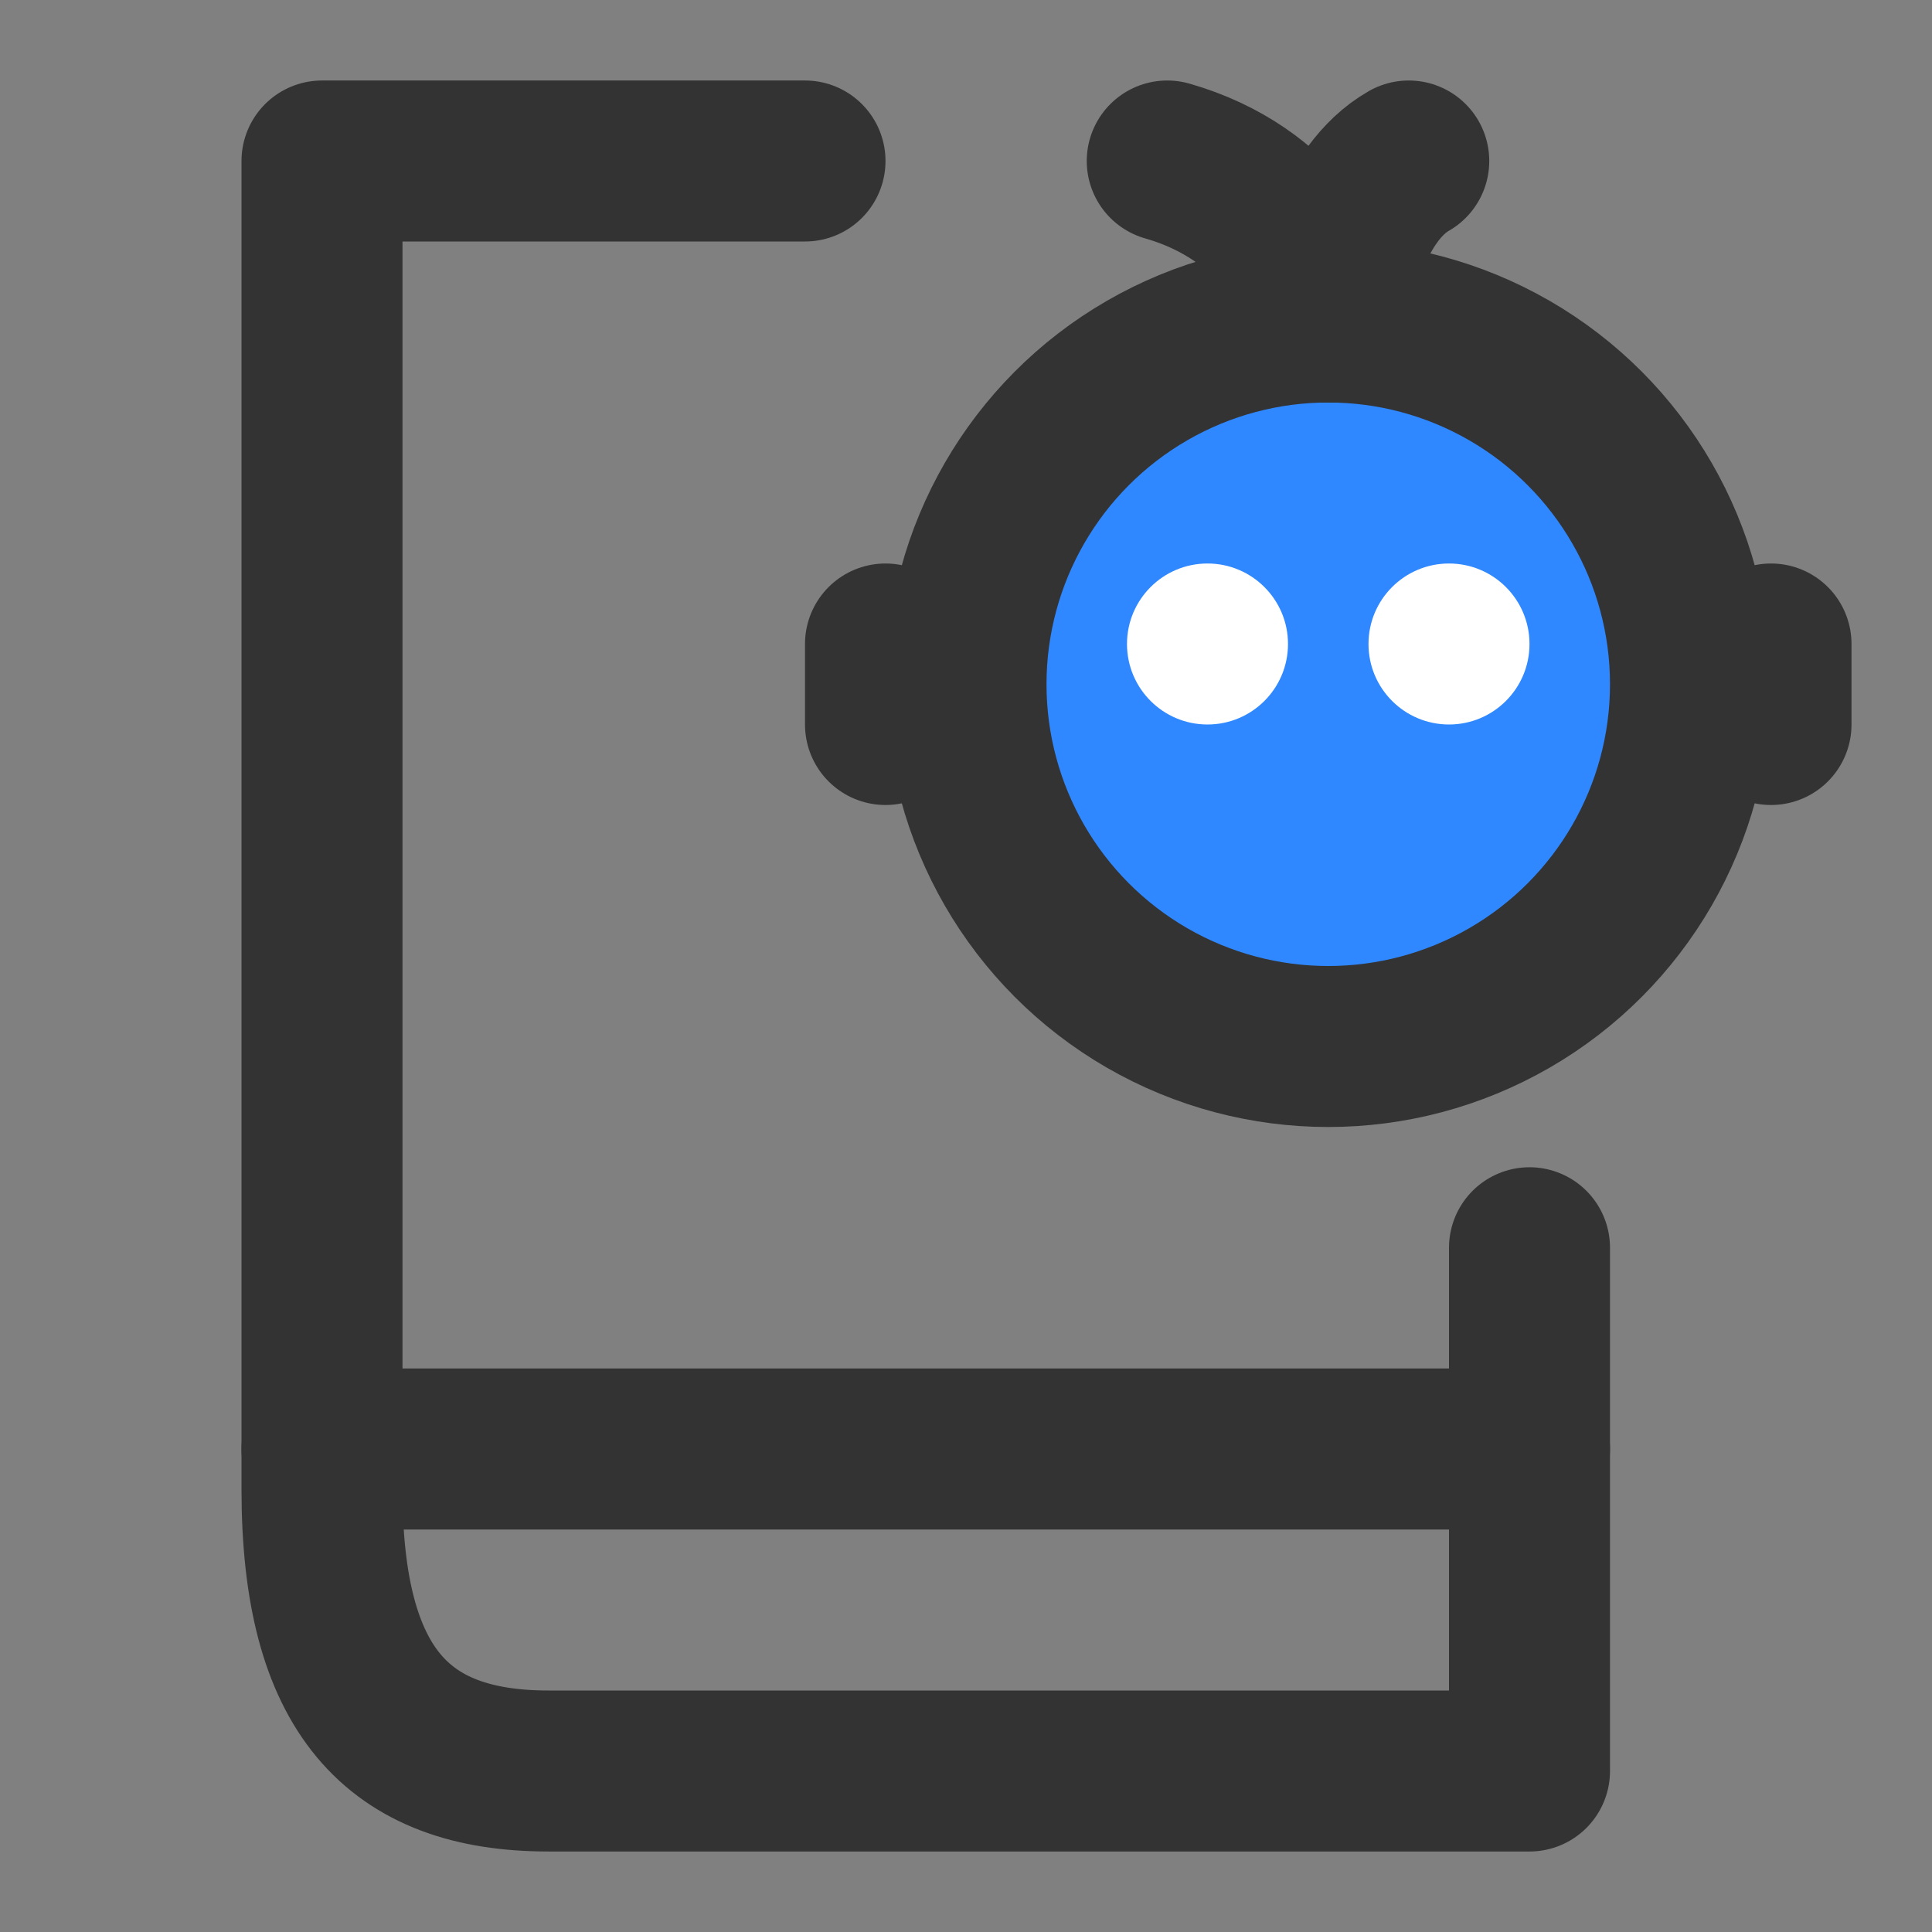 <?xml version="1.0" encoding="UTF-8"?><svg width="24" height="24" viewBox="0 0 48 48" fill="none" xmlns="http://www.w3.org/2000/svg"><rect x="0" y="0" width="48" height="48" fill="#808080" stroke="none"/><path d="M38 31V44C38 44 17.375 44 13.625 44C9.875 44 8 42 8 37C8 32 8 4 8 4H20" stroke="#333" stroke-width="4" stroke-linecap="round" stroke-linejoin="round"/><circle cx="33" cy="17" r="9" fill="#2F88FF" stroke="#333" stroke-width="4"/><path d="M22 18V16" stroke="#333" stroke-width="4" stroke-linecap="round" stroke-linejoin="round"/><path d="M44 18V16" stroke="#333" stroke-width="4" stroke-linecap="round" stroke-linejoin="round"/><path d="M33 8C32.833 7 31.8 4.8 29 4" stroke="#333" stroke-width="4" stroke-linecap="round" stroke-linejoin="round"/><path d="M33 8C33.083 7 33.6 4.8 35 4" stroke="#333" stroke-width="4" stroke-linecap="round" stroke-linejoin="round"/><circle cx="36" cy="16" r="2" fill="#FFF"/><circle cx="30" cy="16" r="2" fill="#FFF"/><path d="M8 36H38" stroke="#333" stroke-width="4" stroke-linecap="round" stroke-linejoin="round"/></svg>